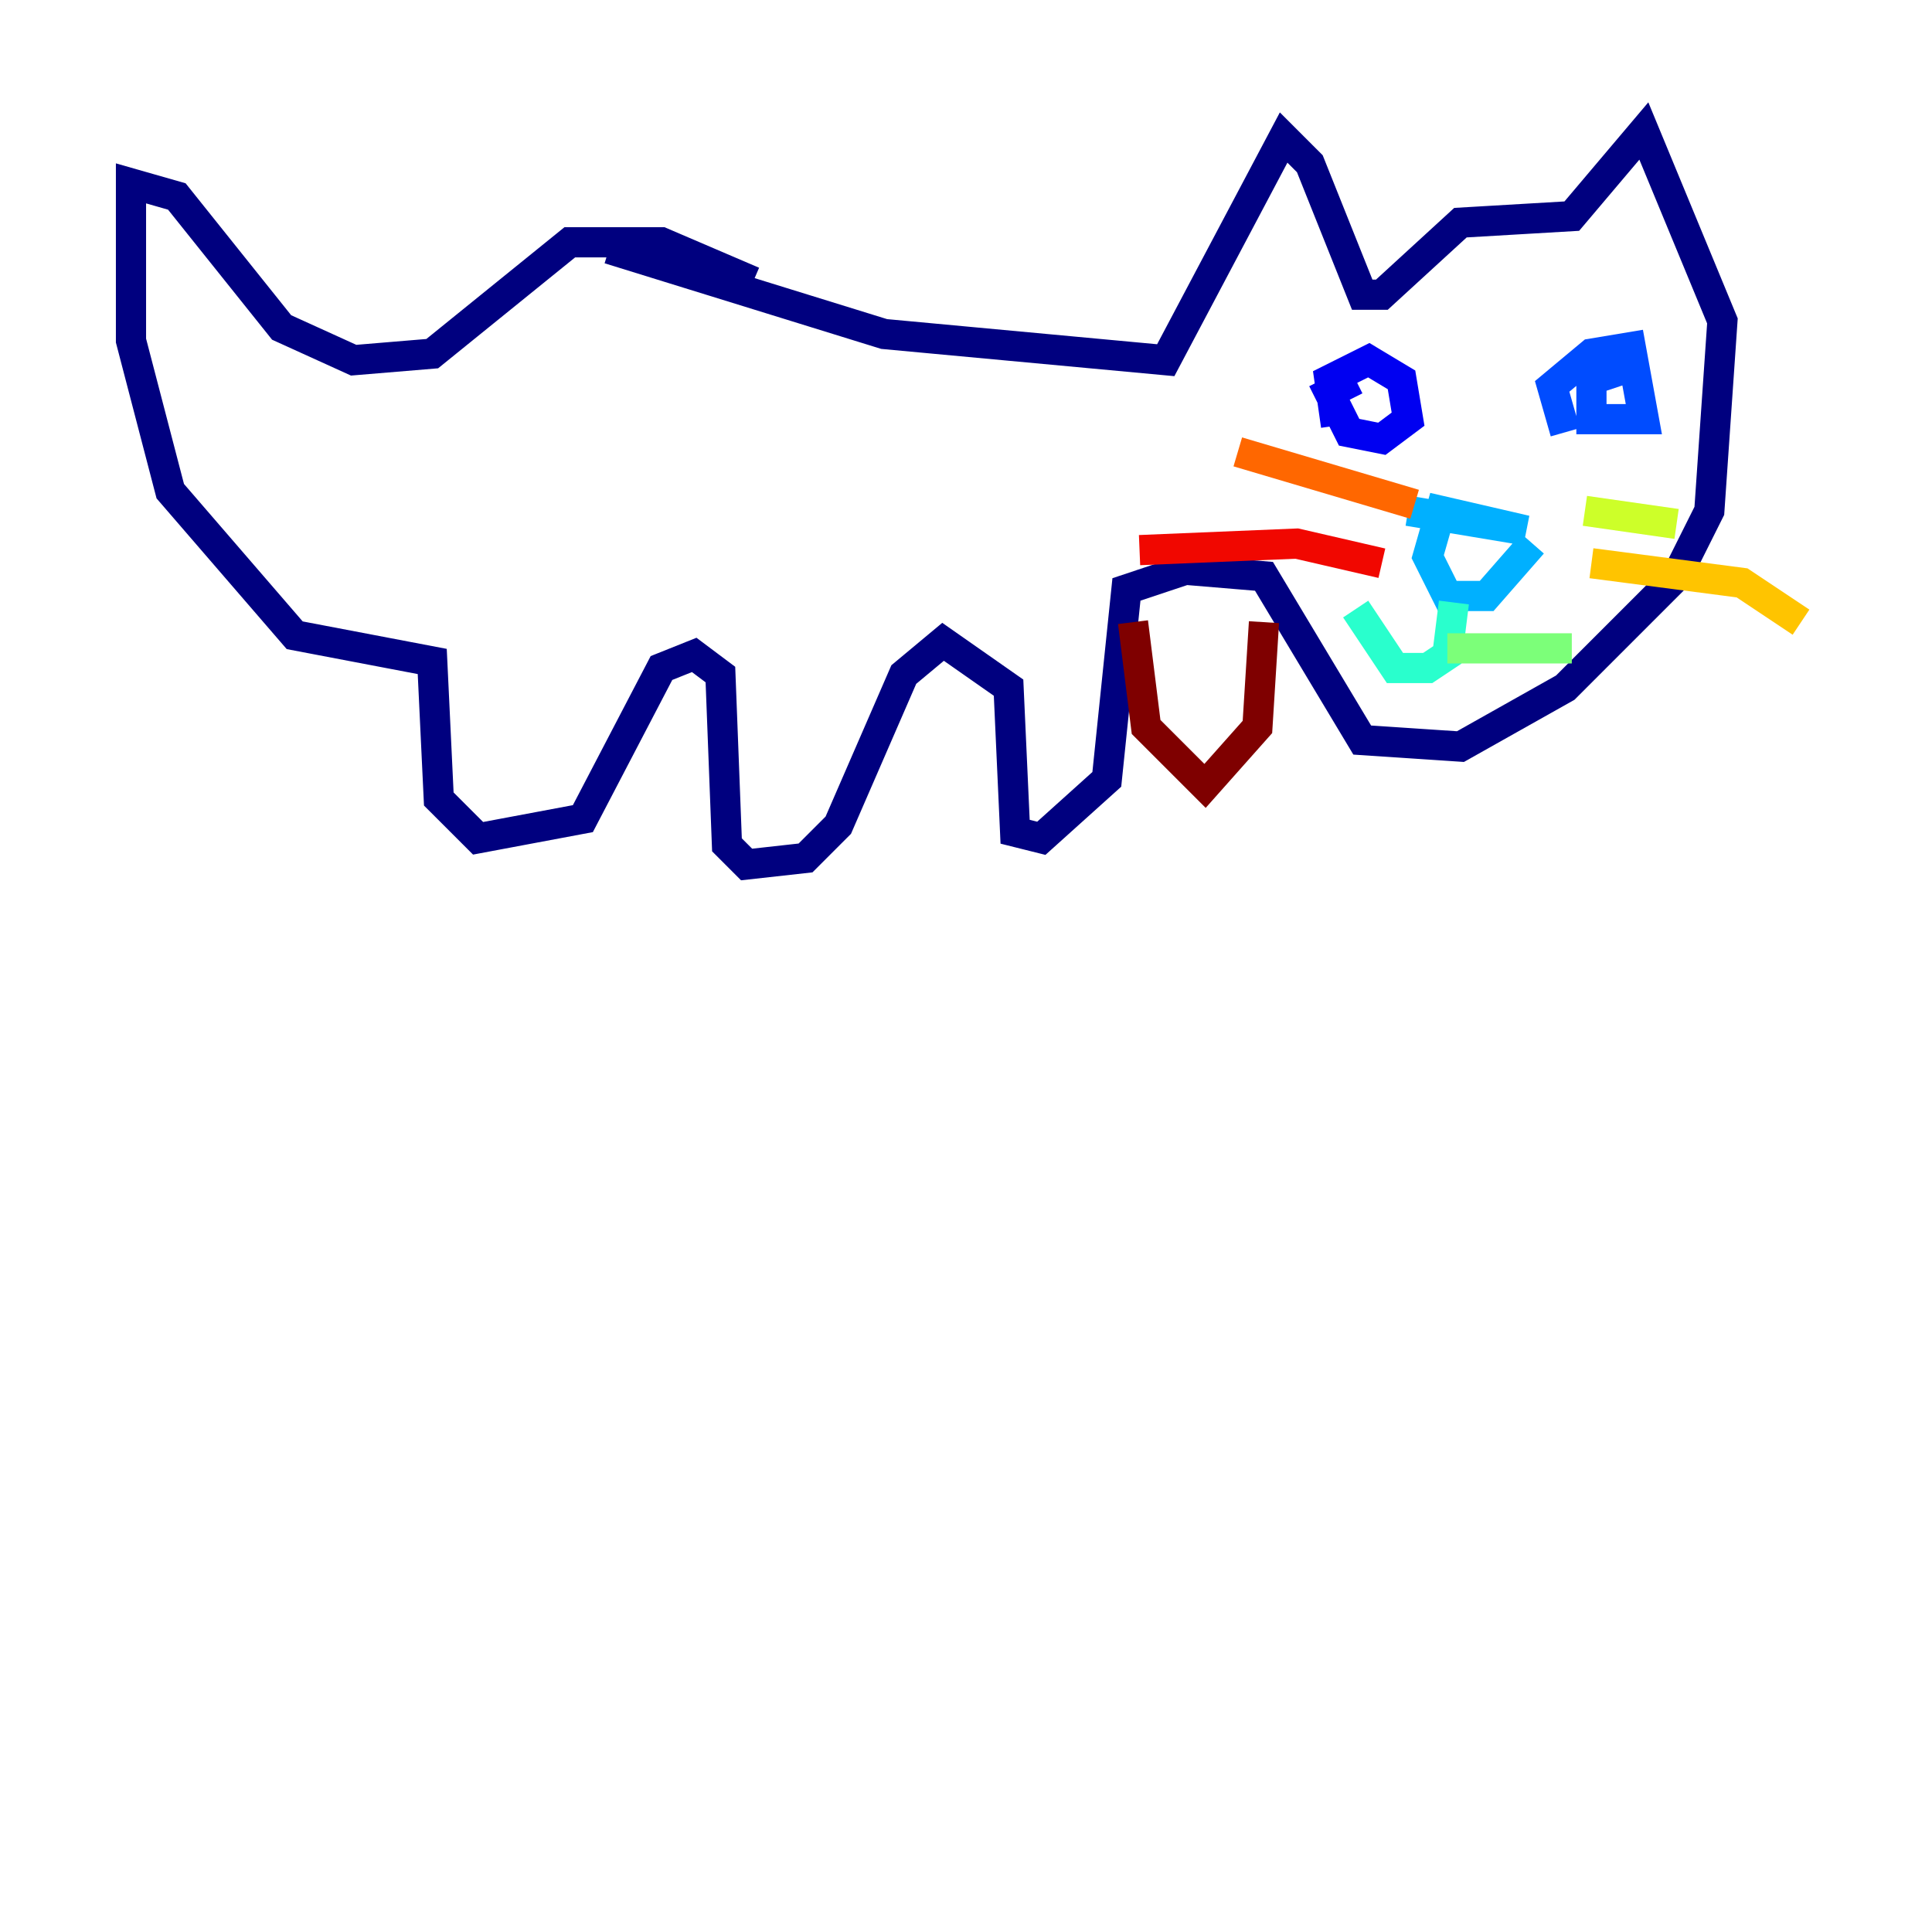 <?xml version="1.0" encoding="utf-8" ?>
<svg baseProfile="tiny" height="128" version="1.2" viewBox="0,0,128,128" width="128" xmlns="http://www.w3.org/2000/svg" xmlns:ev="http://www.w3.org/2001/xml-events" xmlns:xlink="http://www.w3.org/1999/xlink"><defs /><polyline fill="none" points="40.352,16.488 58.576,22.129 77.234,23.864 85.044,9.112 86.78,10.848 90.251,19.525 91.552,19.525 96.759,14.752 104.136,14.319 108.909,8.678 114.115,21.261 113.248,33.844 111.078,38.183 103.702,45.559 96.759,49.464 90.251,49.031 83.742,38.183 78.536,37.749 74.63,39.051 73.329,51.634 68.99,55.539 67.254,55.105 66.82,45.559 62.481,42.522 59.878,44.691 55.539,54.671 53.37,56.841 49.464,57.275 48.163,55.973 47.729,44.691 45.993,43.39 43.824,44.258 38.617,54.237 31.675,55.539 29.071,52.936 28.637,43.824 19.525,42.088 11.281,32.542 8.678,22.563 8.678,12.149 11.715,13.017 18.658,21.695 23.43,23.864 28.637,23.43 37.749,16.054 43.824,16.054 49.898,18.658" stroke="#00007f" stroke-width="2" /><polyline fill="none" points="88.515,28.203 88.081,25.166 90.685,23.864 92.854,25.166 93.288,27.77 91.552,29.071 89.383,28.637 88.081,26.034 89.817,25.166" stroke="#0000f1" stroke-width="2" /><polyline fill="none" points="103.702,28.637 102.834,25.6 105.437,23.43 108.041,22.997 108.909,27.77 105.437,27.77 105.437,25.166 108.041,24.298" stroke="#004cff" stroke-width="2" /><polyline fill="none" points="93.288,33.844 101.098,35.146 95.458,33.844 94.59,36.881 95.891,39.485 98.495,39.485 101.532,36.014" stroke="#00b0ff" stroke-width="2" /><polyline fill="none" points="96.325,39.919 95.891,43.39 94.59,44.258 92.42,44.258 89.817,40.352" stroke="#29ffcd" stroke-width="2" /><polyline fill="none" points="95.891,42.956 104.136,42.956" stroke="#7cff79" stroke-width="2" /><polyline fill="none" points="105.003,33.844 111.078,34.712" stroke="#cdff29" stroke-width="2" /><polyline fill="none" points="105.437,37.315 115.417,38.617 119.322,41.22" stroke="#ffc400" stroke-width="2" /><polyline fill="none" points="93.722,33.41 82.007,29.939" stroke="#ff6700" stroke-width="2" /><polyline fill="none" points="91.552,37.315 85.912,36.014 75.498,36.447" stroke="#f10700" stroke-width="2" /><polyline fill="none" points="75.064,41.22 75.932,48.163 79.837,52.068 83.308,48.163 83.742,41.22" stroke="#7f0000" stroke-width="2" /></svg>